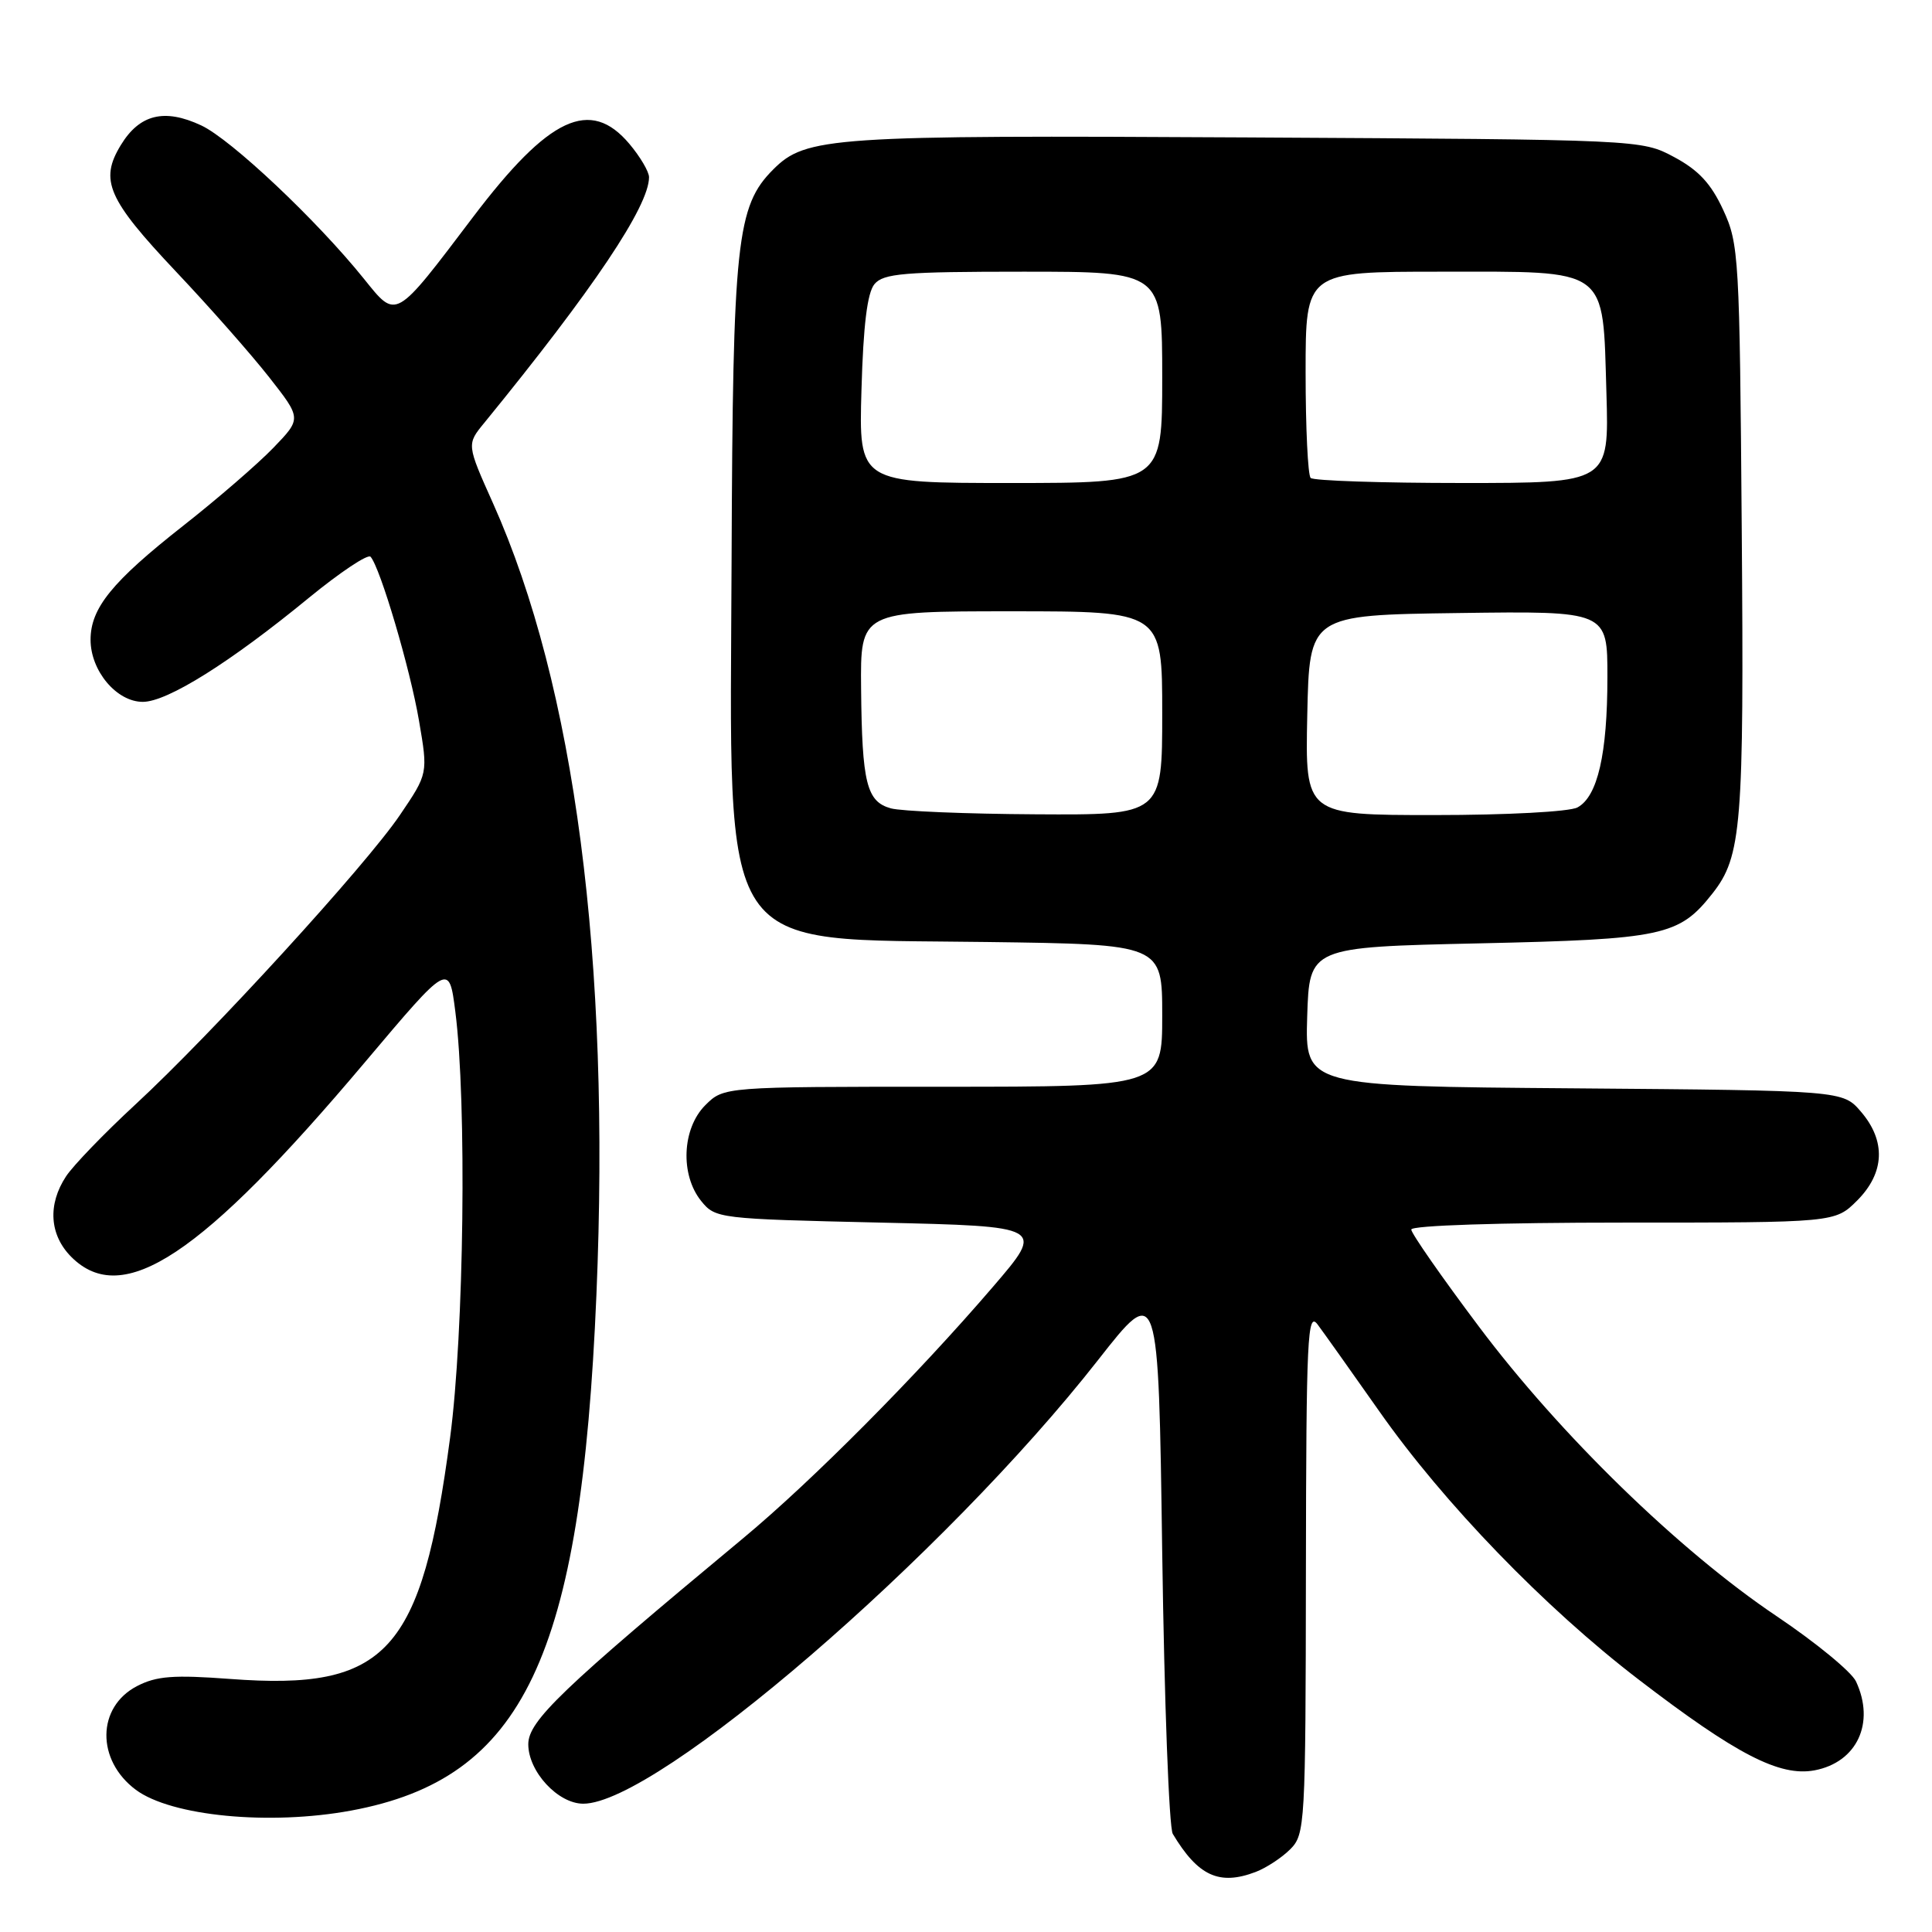 <?xml version="1.0" encoding="UTF-8" standalone="no"?>
<!DOCTYPE svg PUBLIC "-//W3C//DTD SVG 1.1//EN" "http://www.w3.org/Graphics/SVG/1.1/DTD/svg11.dtd" >
<svg xmlns="http://www.w3.org/2000/svg" xmlns:xlink="http://www.w3.org/1999/xlink" version="1.1" viewBox="0 0 256 256">
 <g >
 <path fill="currentColor"
d=" M 166.39 248.04 C 167.78 247.51 169.84 246.16 170.96 245.04 C 172.93 243.07 173.00 241.86 173.04 208.25 C 173.08 177.13 173.25 173.71 174.59 175.50 C 175.41 176.60 179.09 181.78 182.76 187.00 C 191.30 199.17 204.69 213.02 217.13 222.55 C 230.08 232.48 235.82 235.44 240.43 234.58 C 246.06 233.52 248.50 228.30 245.93 222.80 C 245.34 221.53 240.60 217.64 235.41 214.15 C 222.50 205.48 206.70 190.10 195.94 175.75 C 191.02 169.20 187.00 163.42 187.00 162.92 C 187.00 162.38 198.69 162.00 215.08 162.00 C 243.15 162.00 243.15 162.00 246.08 159.08 C 249.74 155.41 249.92 151.19 246.59 147.31 C 244.18 144.50 244.18 144.50 208.55 144.21 C 172.93 143.93 172.93 143.93 173.21 134.71 C 173.50 125.50 173.50 125.50 196.00 125.00 C 220.41 124.46 222.48 124.01 226.91 118.39 C 230.78 113.47 231.10 109.47 230.79 70.23 C 230.51 33.98 230.42 32.32 228.33 27.81 C 226.72 24.32 225.06 22.54 221.83 20.81 C 217.50 18.50 217.50 18.50 165.26 18.21 C 110.04 17.90 106.79 18.12 102.46 22.45 C 97.60 27.31 97.10 31.99 96.94 74.00 C 96.74 127.60 94.56 124.32 130.75 124.82 C 154.00 125.13 154.00 125.13 154.00 134.57 C 154.00 144.00 154.00 144.00 124.95 144.00 C 95.91 144.00 95.91 144.00 93.45 146.45 C 90.37 149.54 90.11 155.67 92.91 159.14 C 94.79 161.46 95.20 161.51 116.63 162.00 C 138.45 162.50 138.45 162.50 131.58 170.50 C 121.48 182.27 107.60 196.24 98.50 203.80 C 74.40 223.82 70.00 228.04 70.00 231.12 C 70.00 234.74 73.93 239.00 77.29 239.00 C 87.05 239.00 125.19 206.13 145.50 180.21 C 153.50 170.00 153.50 170.00 154.00 205.75 C 154.28 225.41 154.90 242.18 155.40 243.00 C 158.75 248.59 161.56 249.88 166.39 248.04 Z  M 46.53 239.91 C 69.38 235.68 77.00 219.67 79.03 171.55 C 80.90 127.12 76.17 90.92 65.33 66.69 C 61.83 58.88 61.83 58.88 64.17 56.03 C 78.60 38.35 86.00 27.32 86.00 23.48 C 86.00 22.75 84.83 20.77 83.41 19.08 C 78.22 12.91 72.75 15.47 62.68 28.76 C 52.25 42.53 52.58 42.35 48.23 36.95 C 41.97 29.17 30.63 18.48 26.67 16.62 C 21.78 14.33 18.49 15.14 16.00 19.24 C 13.17 23.89 14.26 26.39 23.33 36.00 C 27.75 40.67 33.29 46.96 35.66 49.98 C 39.96 55.46 39.96 55.46 36.23 59.33 C 34.18 61.46 28.80 66.11 24.27 69.67 C 14.85 77.07 12.00 80.58 12.00 84.77 C 12.00 88.89 15.45 93.00 18.92 93.00 C 22.17 93.00 30.50 87.78 40.97 79.18 C 45.09 75.81 48.74 73.38 49.10 73.77 C 50.38 75.20 54.35 88.62 55.52 95.50 C 56.72 102.50 56.72 102.50 52.99 108.00 C 48.45 114.70 28.09 136.97 17.93 146.36 C 13.84 150.14 9.72 154.41 8.76 155.86 C 6.29 159.60 6.55 163.64 9.45 166.55 C 16.27 173.36 26.70 166.44 48.39 140.71 C 59.50 127.54 59.50 127.54 60.33 134.02 C 61.87 146.01 61.49 176.61 59.64 190.50 C 55.85 219.02 51.28 224.03 30.50 222.47 C 23.01 221.91 20.74 222.08 18.17 223.41 C 12.81 226.18 12.73 233.23 18.00 237.16 C 22.70 240.65 35.71 241.91 46.53 239.91 Z  M 118.04 107.11 C 114.83 106.22 114.22 103.76 114.10 91.25 C 114.00 81.00 114.00 81.00 134.00 81.00 C 154.00 81.00 154.00 81.00 154.00 94.50 C 154.00 108.00 154.00 108.00 137.25 107.90 C 128.04 107.85 119.39 107.49 118.04 107.11 Z  M 173.22 94.75 C 173.50 81.50 173.50 81.50 193.25 81.23 C 213.00 80.96 213.00 80.96 212.99 89.73 C 212.99 99.91 211.69 105.56 209.02 106.99 C 207.96 107.56 199.65 108.00 190.04 108.00 C 172.94 108.00 172.94 108.00 173.22 94.75 Z  M 114.15 51.65 C 114.39 43.10 114.92 38.80 115.87 37.65 C 117.06 36.23 119.75 36.00 135.62 36.00 C 154.00 36.00 154.00 36.00 154.00 50.00 C 154.00 64.00 154.00 64.00 133.90 64.00 C 113.79 64.00 113.79 64.00 114.15 51.65 Z  M 173.67 63.33 C 173.30 62.97 173.00 56.67 173.00 49.33 C 173.00 36.00 173.00 36.00 190.85 36.00 C 213.40 36.00 212.35 35.23 212.86 52.10 C 213.21 64.00 213.21 64.00 193.77 64.00 C 183.08 64.00 174.03 63.70 173.67 63.33 Z "/>
</g>
</svg>
